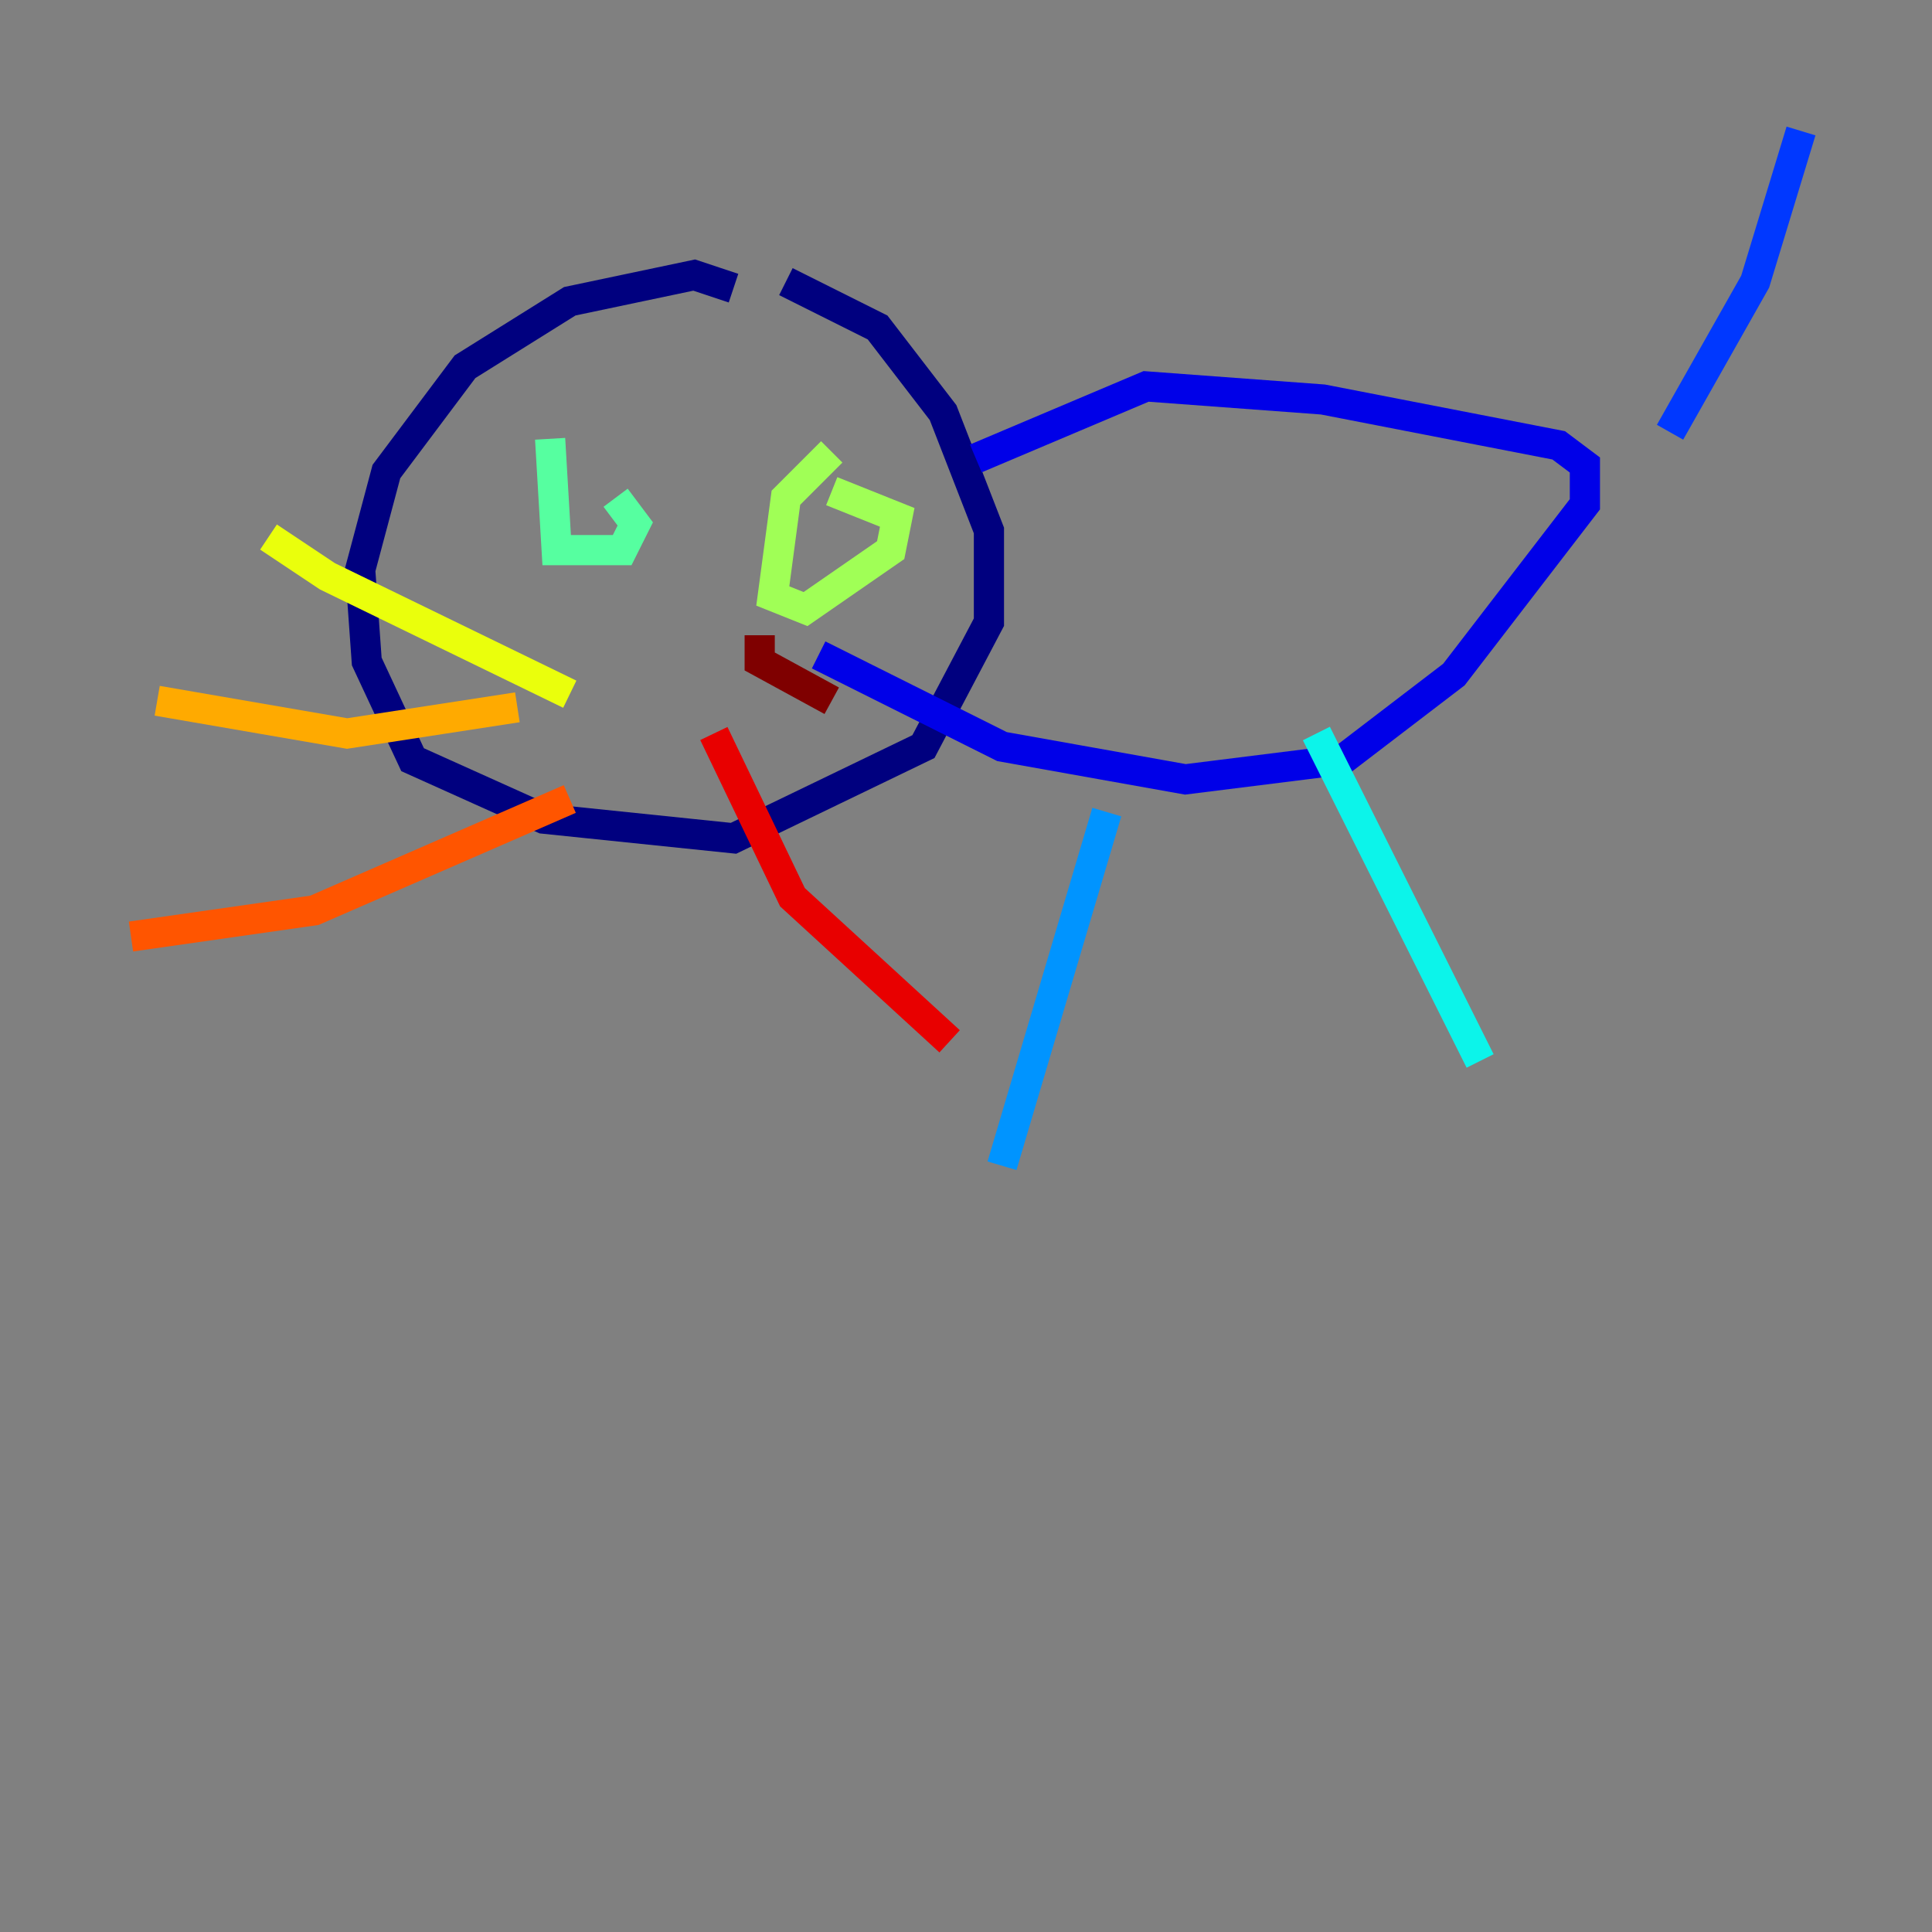 <?xml version="1.0" encoding="utf-8" ?>
<svg baseProfile="tiny" height="128" version="1.2" viewBox="0,0,128,128" width="128" xmlns="http://www.w3.org/2000/svg" xmlns:ev="http://www.w3.org/2001/xml-events" xmlns:xlink="http://www.w3.org/1999/xlink"><rect x="0" y="0" width="128" height="128" fill="#808080" stroke="none"/><defs /><polyline fill="none" points="48.597,19.091 45.993,18.224 37.749,19.959 30.807,24.298 25.6,31.241 23.864,37.749 24.298,43.824 27.336,50.332 36.014,54.237 48.597,55.539 61.18,49.464 65.519,41.22 65.519,35.146 62.481,27.336 58.142,21.695 52.068,18.658" stroke="#00007f" stroke-width="2" /><polyline fill="none" points="64.651,30.373 75.932,25.6 87.647,26.468 103.268,29.505 105.003,30.807 105.003,33.41 96.325,44.691 88.949,50.332 78.536,51.634 66.386,49.464 54.237,43.39" stroke="#0000e8" stroke-width="2" /><polyline fill="none" points="110.644,28.637 116.285,18.658 119.322,8.678" stroke="#0038ff" stroke-width="2" /><polyline fill="none" points="73.329,53.803 66.386,77.234" stroke="#0094ff" stroke-width="2" /><polyline fill="none" points="87.214,48.597 98.061,70.291" stroke="#0cf4ea" stroke-width="2" /><polyline fill="none" points="36.447,29.071 36.881,36.447 41.22,36.447 42.088,34.712 40.786,32.976" stroke="#56ffa0" stroke-width="2" /><polyline fill="none" points="55.105,29.939 52.068,32.976 51.2,39.485 53.37,40.352 59.01,36.447 59.444,34.278 55.105,32.542" stroke="#a0ff56" stroke-width="2" /><polyline fill="none" points="37.749,45.993 21.695,38.183 17.79,35.58" stroke="#eaff0c" stroke-width="2" /><polyline fill="none" points="34.278,46.861 22.997,48.597 10.414,46.427" stroke="#ffaa00" stroke-width="2" /><polyline fill="none" points="37.749,52.936 20.827,60.312 8.678,62.047" stroke="#ff5500" stroke-width="2" /><polyline fill="none" points="47.295,48.597 52.502,59.444 62.915,68.99" stroke="#e80000" stroke-width="2" /><polyline fill="none" points="50.332,42.088 50.332,43.824 55.105,46.427" stroke="#7f0000" stroke-width="2" /></svg>